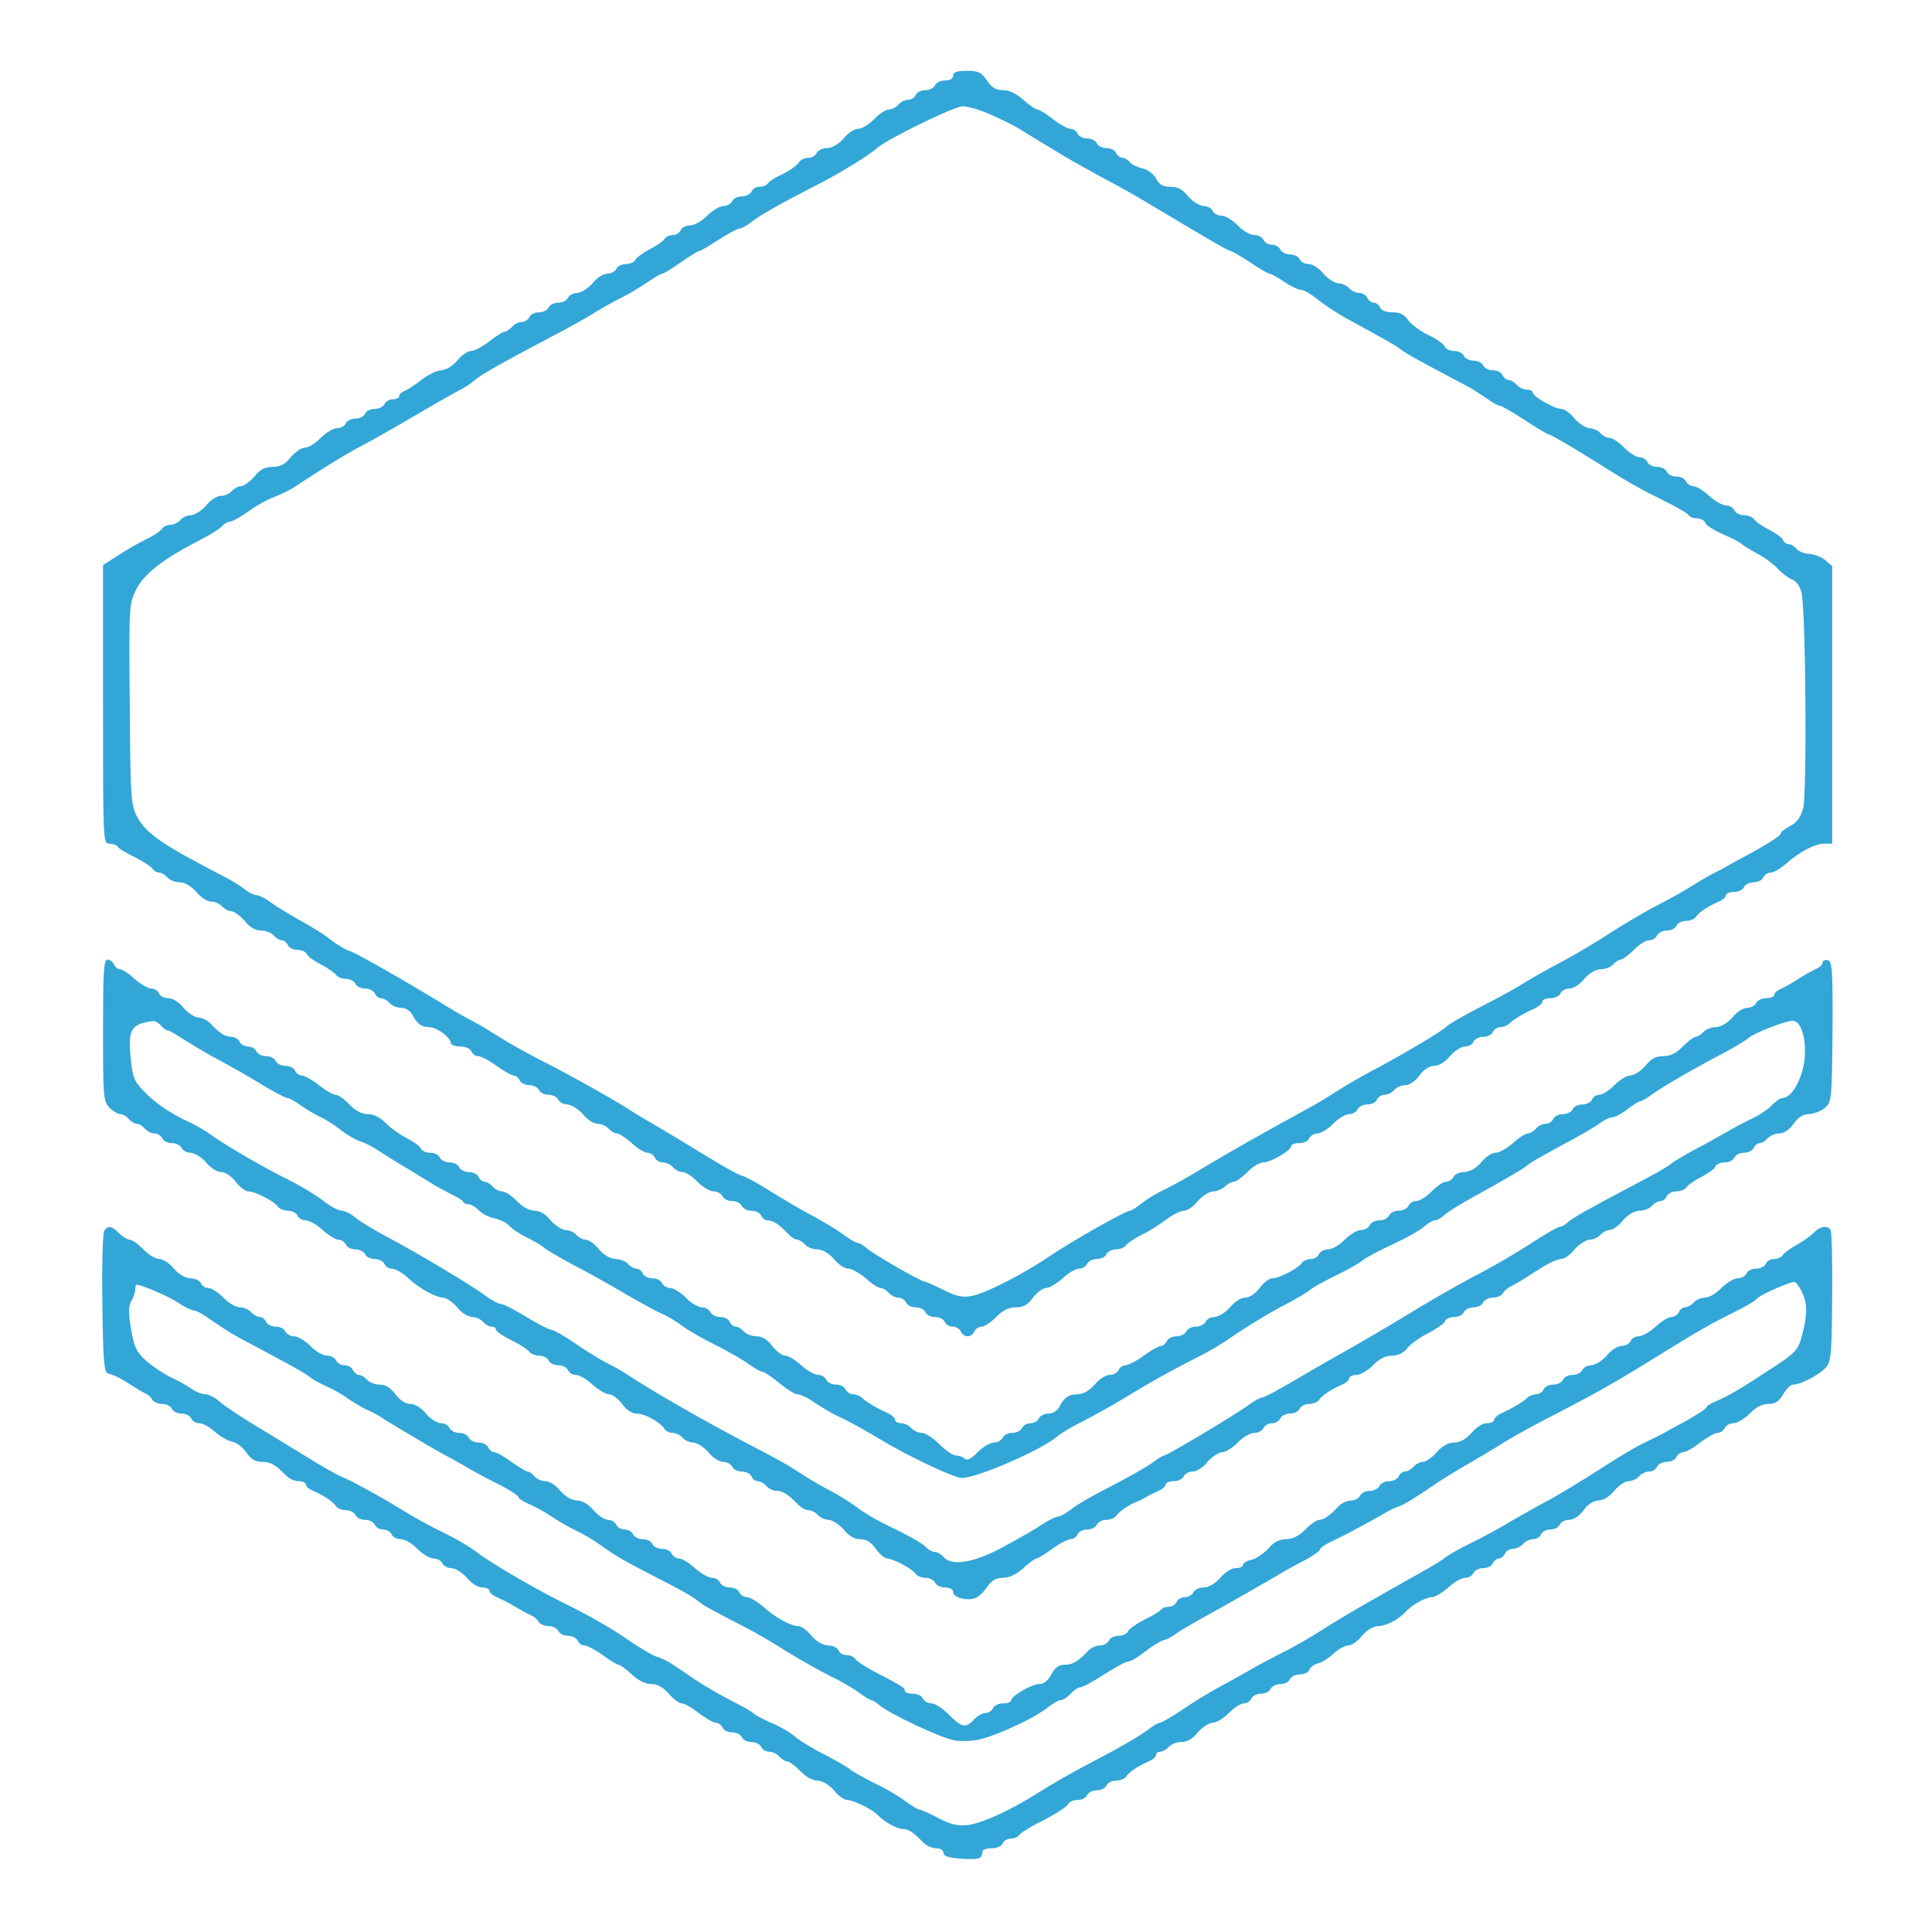 <?xml version="1.0" standalone="no"?>
<!DOCTYPE svg PUBLIC "-//W3C//DTD SVG 20010904//EN"
 "http://www.w3.org/TR/2001/REC-SVG-20010904/DTD/svg10.dtd">
<svg version="1.0" xmlns="http://www.w3.org/2000/svg"
 width="600pt" height="600pt" viewBox="0 0 600 600"
 preserveAspectRatio="xMidYMid meet">
<g transform="translate(0,600) scale(0.1,-0.1)"
fill="#32a6d7" stroke="none">
<path d="M2960 5765 c0 -9 -9 -15 -25 -15 -14 0 -28 -7 -31 -15 -4 -8 -17 -15
-30 -15 -14 0 -27 -7 -30 -15 -4 -8 -14 -15 -24 -15 -10 0 -23 -7 -30 -15 -7
-8 -20 -15 -29 -15 -10 0 -30 -13 -46 -30 -16 -16 -38 -30 -50 -30 -11 0 -32
-13 -45 -30 -16 -18 -35 -29 -51 -30 -15 0 -29 -7 -33 -15 -3 -8 -14 -15 -25
-15 -11 0 -24 -6 -28 -12 -9 -14 -37 -33 -70 -47 -11 -6 -24 -15 -28 -20 -3
-6 -15 -11 -26 -11 -11 0 -22 -7 -25 -15 -4 -8 -17 -15 -30 -15 -14 0 -27 -7
-30 -15 -4 -8 -16 -15 -28 -15 -11 0 -34 -14 -50 -30 -16 -17 -40 -30 -53 -30
-13 0 -26 -7 -29 -15 -4 -8 -14 -15 -25 -15 -10 0 -22 -6 -26 -13 -4 -7 -25
-21 -47 -32 -21 -11 -40 -26 -43 -32 -3 -7 -16 -13 -29 -13 -14 0 -27 -7 -30
-15 -4 -8 -16 -15 -28 -15 -12 0 -33 -13 -46 -30 -14 -16 -35 -29 -48 -30 -12
0 -25 -7 -28 -15 -4 -8 -17 -15 -30 -15 -14 0 -27 -7 -30 -15 -4 -8 -17 -15
-30 -15 -14 0 -27 -7 -30 -15 -4 -8 -14 -15 -24 -15 -10 0 -23 -7 -30 -15 -7
-8 -17 -15 -22 -15 -6 0 -27 -13 -48 -30 -21 -16 -46 -30 -57 -30 -10 0 -30
-13 -43 -30 -15 -17 -35 -29 -49 -30 -13 0 -40 -13 -60 -28 -20 -16 -44 -32
-53 -35 -10 -4 -18 -11 -18 -17 0 -5 -9 -10 -20 -10 -11 0 -23 -7 -26 -15 -4
-8 -17 -15 -30 -15 -14 0 -27 -7 -30 -15 -4 -8 -17 -15 -30 -15 -14 0 -27 -7
-30 -15 -4 -8 -16 -15 -28 -15 -11 0 -34 -14 -50 -30 -16 -17 -38 -30 -48 -30
-11 0 -31 -13 -45 -30 -18 -22 -33 -30 -57 -30 -23 0 -39 -8 -56 -30 -14 -16
-32 -29 -41 -30 -9 0 -22 -7 -29 -15 -7 -8 -22 -15 -34 -15 -12 0 -33 -13 -46
-30 -14 -16 -35 -29 -46 -30 -12 0 -27 -7 -34 -15 -7 -8 -21 -15 -31 -15 -10
0 -22 -6 -26 -12 -4 -7 -26 -22 -48 -32 -22 -11 -61 -33 -87 -50 l-48 -31 0
-432 c0 -422 0 -433 19 -433 11 0 22 -4 26 -9 3 -6 27 -20 53 -33 26 -13 51
-29 55 -35 4 -7 14 -13 21 -13 8 0 19 -7 26 -15 7 -8 24 -15 39 -15 16 -1 35
-12 51 -30 13 -17 34 -30 46 -30 12 0 27 -7 34 -15 7 -8 20 -15 29 -15 9 -1
27 -14 41 -30 16 -20 33 -30 51 -30 15 0 32 -7 39 -15 7 -8 18 -15 25 -15 7 0
15 -7 19 -15 3 -8 16 -15 30 -15 13 0 26 -6 29 -13 2 -7 22 -21 43 -32 22 -11
43 -26 47 -32 4 -7 19 -13 31 -13 13 0 26 -7 30 -15 3 -8 16 -15 30 -15 13 0
26 -7 30 -15 3 -8 12 -15 19 -15 8 0 20 -7 27 -15 7 -8 23 -15 36 -15 14 0 28
-9 35 -22 15 -28 28 -38 54 -38 23 -1 65 -33 65 -49 0 -6 13 -11 29 -11 16 0
31 -6 35 -15 3 -8 12 -15 21 -15 8 0 34 -13 57 -30 22 -16 47 -30 53 -30 7 0
15 -7 19 -15 3 -8 16 -15 30 -15 13 0 26 -7 30 -15 3 -8 16 -15 30 -15 13 0
26 -7 30 -15 3 -8 16 -15 28 -15 13 -1 34 -14 48 -30 13 -17 34 -30 46 -30 12
0 27 -7 34 -15 7 -8 18 -15 26 -15 7 0 28 -14 46 -30 18 -17 40 -30 49 -30 9
0 19 -7 23 -15 3 -8 14 -15 24 -15 11 0 25 -7 32 -15 7 -8 20 -15 30 -15 9 0
30 -13 46 -30 16 -16 39 -30 50 -30 12 0 24 -7 28 -15 3 -8 16 -15 30 -15 13
0 26 -7 30 -15 3 -8 16 -15 30 -15 13 0 26 -7 30 -15 3 -8 12 -15 21 -15 16 0
34 -12 63 -42 9 -10 22 -18 28 -18 6 0 17 -7 24 -15 7 -8 24 -15 39 -15 16 -1
35 -12 51 -30 13 -17 33 -30 45 -30 11 0 35 -14 54 -30 18 -17 39 -30 46 -30
7 0 18 -7 25 -15 7 -8 20 -15 30 -15 10 0 20 -7 24 -15 3 -8 16 -15 30 -15 13
0 26 -7 30 -15 3 -8 16 -15 30 -15 13 0 26 -7 30 -15 3 -8 14 -15 25 -15 10 0
21 -7 25 -15 3 -8 12 -15 21 -15 9 0 18 7 21 15 4 8 14 15 23 15 9 0 29 14 45
30 20 21 39 30 61 30 23 0 37 8 53 30 13 17 31 30 41 30 10 0 33 14 51 30 18
17 41 30 51 30 11 0 22 7 25 15 4 8 17 15 30 15 14 0 27 7 30 15 4 8 17 15 30
15 12 0 27 6 31 13 4 6 26 21 48 32 22 10 56 32 76 47 20 15 45 28 56 28 10 0
30 13 43 30 14 16 35 29 47 30 12 0 28 7 37 15 8 8 21 15 28 15 7 0 26 14 42
30 16 17 38 30 49 30 23 0 87 37 87 51 0 5 11 9 25 9 14 0 28 7 31 15 4 8 15
15 25 15 11 0 33 13 49 30 16 16 39 30 50 30 11 0 23 7 26 15 4 8 17 15 30 15
14 0 27 7 30 15 4 8 14 15 24 15 10 0 23 7 30 15 7 8 22 15 34 15 13 0 32 13
44 30 14 19 32 30 46 30 15 0 34 12 49 30 14 16 35 30 47 30 11 0 23 7 26 15
4 8 17 15 30 15 14 0 27 7 30 15 4 8 14 15 23 15 9 0 22 5 28 11 13 13 47 33
81 48 12 6 22 15 22 21 0 5 11 10 25 10 14 0 28 7 31 15 4 8 16 15 28 15 12 0
33 13 46 30 16 18 35 29 51 30 15 0 32 7 39 15 7 8 18 15 24 15 6 0 24 14 40
30 16 17 38 30 48 30 10 0 21 7 24 15 4 8 17 15 30 15 14 0 27 7 30 15 4 8 17
15 30 15 12 0 27 6 31 13 9 14 37 32 71 47 12 5 22 14 22 20 0 5 11 10 25 10
14 0 28 7 31 15 4 8 17 15 30 15 14 0 27 7 30 15 4 8 14 15 23 15 9 0 30 12
48 28 42 37 90 62 119 62 l24 0 0 431 0 431 -22 19 c-13 10 -35 18 -49 19 -15
0 -32 7 -39 15 -7 8 -18 15 -25 15 -7 0 -15 6 -18 13 -2 7 -22 21 -43 32 -22
11 -43 26 -47 33 -4 6 -19 12 -31 12 -13 0 -26 7 -30 15 -3 8 -14 15 -25 15
-11 0 -35 14 -53 30 -18 17 -40 30 -49 30 -9 0 -19 7 -23 15 -3 8 -16 15 -30
15 -13 0 -26 7 -30 15 -3 8 -16 15 -30 15 -13 0 -26 7 -30 15 -3 8 -14 15 -24
15 -10 0 -32 13 -48 30 -16 16 -36 30 -45 30 -9 0 -22 7 -29 15 -7 8 -22 15
-34 15 -11 1 -32 14 -46 30 -13 17 -32 30 -41 30 -22 0 -89 39 -89 51 0 5 -8
9 -19 9 -10 0 -24 7 -31 15 -7 8 -18 15 -25 15 -7 0 -15 7 -19 15 -3 8 -16 15
-30 15 -13 0 -26 7 -30 15 -3 8 -16 15 -30 15 -13 0 -26 7 -30 15 -3 8 -16 15
-30 15 -13 0 -26 6 -29 14 -3 7 -26 24 -52 36 -25 12 -53 33 -62 46 -11 17
-25 24 -48 24 -20 0 -35 6 -39 15 -3 8 -12 15 -20 15 -7 0 -16 7 -20 15 -3 8
-14 15 -24 15 -11 0 -25 7 -32 15 -7 8 -22 15 -34 15 -11 1 -32 14 -46 30 -13
17 -34 30 -46 30 -12 0 -24 7 -28 15 -3 8 -16 15 -30 15 -13 0 -26 7 -30 15
-3 8 -15 15 -26 15 -11 0 -23 7 -26 15 -4 8 -16 15 -28 15 -13 0 -36 13 -52
30 -16 16 -39 30 -50 30 -12 0 -24 7 -28 15 -3 8 -16 15 -28 15 -13 1 -34 14
-48 30 -17 22 -33 30 -55 30 -24 0 -35 7 -45 26 -8 14 -26 28 -42 31 -15 3
-33 12 -39 19 -6 8 -17 14 -24 14 -7 0 -15 7 -19 15 -3 8 -16 15 -30 15 -13 0
-26 7 -30 15 -3 8 -16 15 -30 15 -13 0 -26 7 -30 15 -3 8 -13 15 -22 15 -9 0
-33 14 -54 30 -21 17 -43 30 -48 30 -6 0 -26 14 -44 30 -21 19 -43 30 -63 30
-22 0 -35 8 -50 30 -17 25 -26 30 -62 30 -32 0 -43 -4 -43 -15z m110 -118 c30
-13 69 -32 87 -42 32 -20 57 -35 143 -87 25 -15 77 -44 115 -65 74 -39 95 -51
172 -97 162 -97 229 -136 236 -136 4 0 31 -16 60 -35 28 -19 55 -35 60 -35 4
0 25 -11 45 -25 20 -14 44 -25 52 -25 9 0 31 -13 51 -29 19 -16 59 -42 89 -59
127 -69 156 -86 170 -97 12 -11 72 -43 215 -119 11 -6 34 -21 52 -33 17 -13
35 -23 41 -23 5 0 40 -20 78 -45 37 -25 72 -45 76 -45 5 0 61 -33 126 -73 124
-78 141 -88 239 -137 35 -17 65 -35 68 -41 4 -5 15 -9 26 -9 11 0 22 -6 25
-14 3 -8 29 -24 57 -36 29 -13 54 -26 57 -30 3 -4 23 -16 45 -28 22 -11 51
-32 65 -47 14 -15 35 -31 46 -35 13 -5 25 -22 29 -42 13 -54 17 -623 5 -668
-8 -28 -19 -44 -40 -55 -17 -9 -30 -19 -30 -24 0 -7 -49 -38 -125 -78 -16 -9
-37 -20 -45 -25 -8 -5 -26 -14 -40 -21 -14 -7 -43 -24 -65 -38 -23 -15 -70
-41 -105 -59 -36 -18 -102 -57 -147 -86 -46 -30 -115 -71 -155 -92 -40 -21
-92 -50 -115 -65 -22 -14 -85 -49 -139 -76 -54 -28 -100 -55 -103 -60 -7 -10
-139 -89 -231 -137 -36 -19 -85 -48 -110 -64 -25 -16 -64 -40 -87 -52 -134
-73 -243 -135 -320 -181 -49 -30 -106 -62 -128 -72 -22 -10 -53 -29 -68 -41
-16 -13 -33 -24 -38 -24 -13 0 -183 -96 -252 -143 -79 -54 -199 -115 -241
-122 -26 -5 -47 -1 -86 19 -28 14 -55 26 -59 26 -11 0 -160 86 -180 104 -10 9
-22 16 -27 16 -6 0 -26 12 -45 26 -19 14 -63 41 -99 60 -36 19 -96 55 -135 79
-38 24 -76 44 -82 44 -7 1 -62 31 -123 69 -60 37 -129 78 -153 92 -24 14 -55
32 -68 41 -47 31 -195 114 -279 156 -47 24 -105 57 -130 73 -25 16 -58 36 -75
45 -16 8 -46 25 -65 36 -148 91 -300 177 -320 184 -14 4 -42 20 -62 36 -20 16
-63 43 -95 60 -32 18 -72 42 -90 55 -17 13 -38 24 -46 24 -8 0 -25 8 -38 19
-13 10 -40 27 -60 37 -198 102 -247 137 -274 189 -19 37 -20 62 -22 350 -3
303 -2 311 20 354 24 49 85 96 195 152 34 18 67 38 73 46 6 7 17 13 24 13 6 0
31 14 54 30 22 17 60 38 84 47 23 9 53 24 67 34 75 50 151 97 202 124 31 16
107 59 168 95 61 36 123 71 138 79 15 7 36 21 47 31 20 17 84 53 235 133 47
24 108 58 135 75 28 17 65 38 82 46 18 8 53 29 77 45 25 17 48 31 53 31 4 0
30 16 57 35 27 19 53 35 57 35 4 0 31 16 60 35 30 19 59 35 65 35 6 0 23 9 37
20 26 21 88 56 199 113 75 38 163 92 193 118 34 29 239 129 265 129 14 0 50
-10 80 -23z"/>
<path d="M320 2800 c0 -207 1 -221 20 -240 11 -11 26 -20 34 -20 7 0 19 -7 26
-15 7 -8 18 -15 25 -15 7 0 18 -7 25 -15 7 -8 20 -15 30 -15 10 0 20 -7 24
-15 3 -8 16 -15 30 -15 13 0 26 -7 30 -15 3 -8 16 -15 28 -15 13 -1 34 -14 48
-30 14 -17 34 -30 47 -30 13 0 31 -12 45 -30 12 -16 30 -30 39 -30 22 0 81
-31 92 -47 4 -7 19 -13 31 -13 13 0 26 -7 30 -15 3 -8 14 -15 25 -15 11 0 35
-13 53 -30 18 -16 40 -30 49 -30 9 0 19 -7 23 -15 3 -8 16 -15 30 -15 13 0 26
-7 30 -15 3 -8 16 -15 30 -15 13 0 26 -7 30 -15 3 -8 13 -15 23 -15 10 0 32
-12 48 -27 35 -33 88 -63 112 -63 10 -1 29 -14 43 -30 13 -17 34 -30 46 -30
12 0 27 -7 34 -15 7 -8 19 -15 26 -15 8 0 14 -4 14 -9 0 -5 21 -20 48 -33 26
-13 51 -29 55 -35 4 -7 19 -13 31 -13 13 0 26 -7 30 -15 3 -8 16 -15 30 -15
13 0 26 -7 30 -15 3 -8 14 -15 25 -15 10 0 33 -13 51 -30 18 -16 41 -30 51
-30 10 0 28 -13 41 -30 13 -19 31 -30 45 -30 25 0 73 -26 86 -47 4 -7 16 -13
26 -13 10 0 24 -7 31 -15 7 -8 22 -15 34 -15 11 -1 32 -14 46 -30 13 -17 34
-30 46 -30 12 0 24 -7 28 -15 3 -8 16 -15 30 -15 13 0 26 -7 30 -15 3 -8 12
-15 19 -15 8 0 20 -7 27 -15 7 -8 21 -15 32 -15 19 0 36 -11 66 -42 9 -10 24
-18 33 -18 9 0 22 -7 29 -15 7 -8 22 -15 34 -15 11 -1 32 -14 46 -30 16 -20
33 -30 51 -30 19 0 34 -9 49 -30 12 -17 27 -30 35 -30 18 0 78 -32 88 -47 4
-7 19 -13 31 -13 13 0 26 -7 30 -15 3 -8 17 -15 31 -15 15 0 25 -6 25 -14 0
-16 37 -28 66 -20 11 3 28 18 39 35 15 21 28 29 50 29 20 0 42 11 63 30 18 17
37 30 41 30 4 0 27 14 49 30 23 17 49 30 57 30 9 0 18 7 21 15 4 8 17 15 30
15 14 0 27 7 30 15 4 8 17 15 30 15 12 0 27 6 31 13 9 13 39 34 63 43 8 3 22
10 30 15 8 5 25 13 38 19 12 5 22 14 22 20 0 5 11 10 25 10 14 0 28 7 31 15 4
8 16 15 28 15 12 0 33 13 46 30 14 16 34 29 45 30 11 0 33 14 49 30 16 17 39
30 52 30 12 0 24 7 28 15 3 8 15 15 26 15 11 0 23 7 26 15 4 8 17 15 30 15 14
0 27 7 30 15 4 8 17 15 30 15 12 0 27 6 31 13 9 14 37 32 71 47 12 5 22 14 22
20 0 5 10 10 23 10 12 0 35 14 51 30 19 20 39 30 59 30 19 0 36 8 48 24 11 13
40 34 65 46 25 13 48 29 51 36 3 8 16 14 29 14 14 0 27 7 30 15 4 8 17 15 30
15 14 0 27 7 30 15 4 8 17 15 30 15 12 0 27 6 31 13 4 8 15 17 23 21 17 8 38
21 97 59 24 15 51 27 61 27 10 0 29 13 42 30 14 16 35 29 46 30 12 0 27 7 34
15 7 8 20 15 29 15 9 0 28 13 41 30 16 18 35 29 51 30 15 0 32 7 39 15 7 8 19
15 27 15 7 0 16 7 19 15 4 8 17 15 30 15 12 0 27 6 31 12 4 7 25 22 47 33 21
11 41 25 43 32 3 7 16 13 29 13 14 0 27 7 30 15 4 8 17 15 30 15 14 0 27 7 30
15 4 8 12 15 19 15 7 0 18 7 25 15 7 8 23 15 36 15 14 0 31 11 44 30 14 20 30
30 48 30 15 1 37 9 49 19 21 18 22 25 24 237 1 194 -1 219 -15 222 -9 2 -16
-1 -16 -8 0 -6 -10 -15 -22 -20 -13 -6 -36 -19 -53 -30 -16 -11 -40 -24 -52
-30 -13 -5 -23 -14 -23 -20 0 -5 -11 -10 -25 -10 -14 0 -28 -7 -31 -15 -4 -8
-16 -15 -28 -15 -12 0 -33 -13 -46 -30 -16 -18 -35 -29 -51 -30 -15 0 -32 -7
-39 -15 -7 -8 -18 -15 -24 -15 -6 0 -24 -14 -40 -30 -20 -21 -39 -30 -61 -30
-22 0 -38 -8 -55 -30 -14 -16 -34 -29 -46 -30 -11 0 -34 -13 -50 -30 -16 -16
-37 -30 -47 -30 -10 0 -20 -7 -23 -15 -4 -8 -17 -15 -30 -15 -14 0 -27 -7 -30
-15 -4 -8 -17 -15 -30 -15 -14 0 -27 -7 -30 -15 -4 -8 -14 -15 -24 -15 -10 0
-23 -7 -30 -15 -7 -8 -18 -15 -25 -15 -7 0 -28 -13 -46 -30 -19 -16 -43 -30
-54 -30 -12 0 -32 -13 -45 -30 -17 -19 -35 -29 -53 -30 -15 0 -30 -7 -33 -15
-4 -8 -14 -15 -23 -15 -9 0 -29 -14 -45 -30 -16 -17 -38 -30 -48 -30 -10 0
-21 -7 -24 -15 -4 -8 -17 -15 -30 -15 -14 0 -27 -7 -30 -15 -4 -8 -17 -15 -30
-15 -14 0 -27 -7 -30 -15 -4 -8 -16 -15 -28 -15 -11 0 -34 -14 -50 -30 -16
-17 -39 -30 -52 -30 -12 0 -24 -7 -28 -15 -3 -8 -14 -15 -25 -15 -11 0 -24 -6
-28 -12 -11 -17 -70 -48 -92 -48 -9 0 -27 -13 -39 -30 -14 -18 -32 -30 -45
-30 -13 0 -33 -13 -47 -30 -14 -16 -35 -29 -48 -30 -12 0 -25 -7 -28 -15 -4
-8 -17 -15 -30 -15 -14 0 -27 -7 -30 -15 -4 -8 -17 -15 -30 -15 -14 0 -27 -7
-30 -15 -4 -8 -12 -15 -19 -15 -6 0 -31 -14 -53 -30 -23 -17 -49 -30 -57 -30
-9 0 -18 -7 -21 -15 -4 -8 -16 -15 -28 -15 -12 0 -33 -13 -46 -30 -15 -17 -35
-29 -50 -30 -31 0 -44 -9 -59 -37 -7 -14 -21 -23 -35 -23 -13 0 -26 -7 -30
-15 -3 -8 -15 -15 -26 -15 -11 0 -23 -7 -26 -15 -4 -8 -17 -15 -30 -15 -14 0
-27 -7 -30 -15 -4 -8 -16 -15 -28 -15 -11 0 -34 -14 -50 -30 -20 -21 -33 -27
-40 -20 -5 5 -18 10 -28 10 -9 0 -32 16 -51 35 -19 19 -43 35 -54 35 -11 0
-26 7 -33 15 -7 8 -21 15 -31 15 -11 0 -19 5 -19 10 0 6 -10 15 -22 21 -34 15
-68 35 -81 48 -6 6 -19 11 -28 11 -9 0 -19 7 -23 15 -3 8 -16 15 -30 15 -13 0
-26 7 -30 15 -3 8 -14 15 -25 15 -11 0 -35 14 -53 30 -18 17 -40 30 -50 30
-10 0 -27 14 -40 30 -15 20 -30 30 -49 30 -14 0 -32 7 -39 15 -7 8 -18 15 -25
15 -7 0 -15 7 -19 15 -3 8 -16 15 -30 15 -13 0 -26 7 -30 15 -3 8 -15 15 -26
15 -11 0 -34 13 -50 30 -16 16 -38 30 -49 30 -10 0 -21 7 -25 15 -3 8 -16 15
-30 15 -13 0 -26 7 -30 15 -3 8 -12 15 -19 15 -8 0 -20 7 -27 15 -7 8 -24 15
-39 15 -16 1 -35 12 -51 30 -13 17 -32 30 -41 30 -9 0 -22 7 -29 15 -7 8 -22
15 -34 15 -11 1 -32 14 -46 30 -15 19 -33 30 -50 30 -16 0 -37 12 -55 30 -16
17 -36 30 -46 30 -9 0 -22 7 -29 15 -7 8 -18 15 -25 15 -7 0 -15 7 -19 15 -3
8 -16 15 -30 15 -13 0 -26 7 -30 15 -3 8 -16 15 -30 15 -13 0 -26 7 -30 15 -3
8 -16 15 -30 15 -13 0 -26 6 -29 13 -2 7 -22 21 -43 32 -22 11 -51 32 -66 47
-17 18 -37 28 -56 28 -18 0 -38 10 -57 30 -16 17 -35 30 -43 30 -8 0 -31 14
-52 30 -21 17 -45 30 -53 30 -8 0 -17 7 -21 15 -3 8 -16 15 -30 15 -13 0 -26
7 -30 15 -3 8 -16 15 -30 15 -13 0 -26 7 -30 15 -3 8 -15 15 -26 15 -11 0 -23
7 -26 15 -4 8 -15 15 -25 15 -20 0 -37 11 -67 43 -9 9 -26 17 -37 17 -11 1
-31 14 -45 30 -14 18 -34 30 -47 30 -13 0 -26 7 -29 15 -4 8 -14 15 -24 15
-11 0 -34 14 -52 30 -18 17 -38 30 -46 30 -7 0 -15 7 -18 15 -4 8 -12 15 -20
15 -12 0 -14 -39 -14 -220z m180 15 c7 -8 16 -15 21 -15 4 0 27 -13 51 -29 24
-15 73 -45 110 -64 37 -20 97 -54 134 -77 36 -22 71 -40 77 -40 5 0 24 -10 41
-23 17 -12 44 -28 59 -35 16 -7 45 -25 65 -41 20 -16 48 -32 62 -36 13 -4 36
-16 50 -25 14 -9 54 -35 90 -56 36 -22 74 -45 85 -52 11 -7 36 -20 55 -30 19
-9 37 -20 38 -24 2 -5 10 -8 17 -8 8 0 22 -8 32 -19 10 -10 32 -22 50 -25 17
-4 37 -14 44 -22 7 -9 31 -25 53 -36 23 -11 48 -26 56 -33 8 -7 49 -31 90 -53
41 -21 116 -63 165 -92 50 -29 100 -56 113 -61 13 -5 38 -20 57 -34 18 -14 66
-42 107 -62 40 -20 87 -47 104 -60 17 -12 36 -23 41 -23 6 0 30 -16 53 -35 23
-19 48 -35 56 -35 8 0 27 -8 42 -18 48 -32 66 -42 109 -62 22 -11 70 -38 105
-59 87 -53 231 -121 255 -121 48 0 248 87 298 130 11 10 47 31 80 47 33 17 92
50 130 73 70 43 135 80 230 128 28 14 68 38 90 53 64 44 126 81 185 112 30 16
62 35 70 42 8 7 44 27 79 44 35 17 71 37 80 45 9 8 51 31 95 51 43 20 88 45
99 56 12 10 26 19 33 19 7 0 19 7 28 15 8 8 43 31 78 50 56 31 101 56 158 90
10 6 24 16 31 22 8 6 55 32 104 59 50 26 101 56 114 66 13 10 30 18 38 18 8 0
29 11 47 25 18 14 36 25 40 25 5 0 22 10 39 23 34 24 129 79 222 128 33 17 67
38 76 46 17 15 115 53 136 53 27 0 44 -58 37 -121 -7 -61 -40 -119 -68 -119
-7 0 -21 -10 -32 -21 -10 -12 -37 -30 -59 -41 -22 -10 -61 -31 -87 -46 -26
-15 -71 -40 -100 -55 -29 -16 -60 -34 -68 -41 -8 -8 -58 -36 -110 -63 -148
-78 -194 -104 -211 -119 -8 -8 -20 -14 -25 -14 -6 0 -46 -23 -90 -52 -43 -28
-115 -70 -159 -93 -44 -22 -124 -68 -178 -100 -127 -77 -168 -101 -253 -149
-38 -21 -106 -61 -151 -87 -45 -27 -87 -49 -93 -49 -6 0 -26 -11 -43 -24 -41
-30 -252 -156 -261 -156 -4 0 -22 -11 -39 -24 -18 -13 -75 -45 -127 -72 -52
-26 -108 -58 -123 -71 -16 -12 -34 -23 -41 -23 -7 0 -29 -11 -49 -24 -19 -13
-74 -45 -121 -70 -92 -50 -161 -61 -186 -31 -7 8 -18 15 -26 15 -7 0 -19 6
-27 14 -14 15 -55 37 -137 77 -25 12 -61 34 -80 49 -19 14 -54 36 -77 48 -23
12 -62 34 -85 49 -62 40 -68 43 -175 99 -141 74 -301 166 -373 214 -14 10 -45
27 -69 39 -23 12 -68 40 -99 62 -31 21 -63 39 -69 39 -7 0 -42 18 -78 40 -36
22 -71 40 -78 40 -7 0 -29 11 -48 25 -45 34 -223 140 -313 187 -39 21 -82 47
-94 58 -13 11 -32 20 -41 20 -10 0 -36 14 -57 31 -22 17 -68 45 -104 63 -74
36 -200 109 -245 142 -16 12 -46 29 -65 38 -59 27 -108 60 -143 97 -30 30 -35
43 -41 102 -9 91 1 107 70 116 6 0 17 -6 24 -14z"/>
<path d="M324 2178 c-5 -7 -8 -109 -6 -226 2 -176 5 -214 17 -217 27 -9 40
-15 70 -35 17 -11 37 -23 45 -27 8 -3 19 -12 23 -20 4 -7 19 -13 31 -13 13 0
26 -7 30 -15 3 -8 16 -15 30 -15 13 0 26 -7 30 -15 3 -8 14 -15 25 -15 11 0
32 -12 48 -26 15 -14 39 -28 53 -31 14 -2 35 -18 45 -34 14 -20 28 -29 48 -29
28 0 43 -9 75 -42 9 -10 27 -18 39 -18 13 0 23 -5 23 -10 0 -6 10 -15 23 -20
33 -15 61 -33 70 -47 4 -7 19 -13 31 -13 13 0 26 -7 30 -15 3 -8 16 -15 30
-15 13 0 26 -7 30 -15 3 -8 15 -15 26 -15 11 0 23 -7 26 -15 4 -8 16 -15 28
-15 13 0 36 -13 52 -30 16 -16 39 -30 50 -30 12 0 24 -7 28 -15 3 -8 16 -15
28 -15 13 -1 34 -14 48 -30 14 -17 34 -30 47 -30 13 0 23 -5 23 -10 0 -6 10
-15 23 -20 12 -6 30 -14 40 -20 9 -5 25 -15 35 -20 9 -6 24 -13 32 -17 8 -3
19 -12 23 -20 4 -7 19 -13 31 -13 13 0 26 -7 30 -15 3 -8 16 -15 30 -15 13 0
26 -7 30 -15 3 -8 12 -15 21 -15 8 0 34 -14 57 -30 22 -17 45 -30 49 -30 4 0
23 -13 41 -30 20 -19 43 -30 61 -30 19 0 36 -10 54 -30 13 -16 32 -30 40 -30
8 0 32 -13 53 -30 21 -16 45 -30 53 -30 8 0 17 -7 21 -15 3 -8 16 -15 30 -15
13 0 26 -7 30 -15 3 -8 16 -15 30 -15 13 0 26 -7 30 -15 3 -8 14 -15 24 -15
11 0 25 -7 32 -15 7 -8 18 -15 24 -15 7 0 25 -13 41 -30 17 -18 39 -30 54 -30
16 -1 35 -12 51 -30 13 -17 32 -30 41 -30 19 0 78 -29 94 -46 20 -21 60 -44
78 -44 18 0 35 -11 65 -43 9 -9 27 -17 39 -17 13 0 23 -6 23 -14 0 -10 15 -15
50 -18 59 -4 70 -1 70 18 0 9 11 14 29 14 16 0 31 6 35 15 3 8 14 15 25 15 11
0 24 6 28 13 4 6 39 27 77 46 37 19 70 41 73 48 3 7 16 13 29 13 14 0 27 7 30
15 4 8 17 15 30 15 14 0 27 7 30 15 4 8 17 15 30 15 12 0 27 6 31 12 9 15 37
33 71 48 12 5 22 14 22 20 0 5 6 10 14 10 7 0 19 7 26 15 7 8 24 15 39 15 18
0 35 10 51 30 14 16 34 29 46 30 11 0 34 13 50 30 16 16 37 30 47 30 10 0 20
7 23 15 4 8 17 15 30 15 14 0 27 7 30 15 4 8 17 15 30 15 14 0 27 7 30 15 4 8
17 15 30 15 14 0 27 6 30 14 3 8 15 17 27 20 12 3 34 17 49 31 15 14 35 25 46
25 10 0 29 13 42 30 15 18 35 29 50 30 25 0 64 21 85 44 18 21 64 46 82 46 10
0 33 14 51 30 18 17 42 30 53 30 11 0 22 7 25 15 4 8 17 15 30 15 14 0 27 7
30 15 4 8 12 15 19 15 7 0 15 7 19 15 3 8 14 15 24 15 11 0 25 7 32 15 7 8 21
15 32 15 10 0 21 7 24 15 4 8 16 15 29 15 13 0 25 7 29 15 3 8 16 15 29 15 14
0 32 12 45 30 14 19 32 30 46 30 15 0 34 12 49 30 14 17 34 30 45 30 11 0 25
7 32 15 7 8 21 15 32 15 10 0 21 7 24 15 4 8 17 15 30 15 14 0 27 7 30 15 4 8
13 15 21 15 8 0 32 13 53 30 21 16 45 30 54 30 9 0 19 7 22 15 4 8 16 15 28
15 11 0 34 14 50 30 19 20 39 30 58 30 22 0 33 8 46 30 9 16 23 30 31 30 25 0
87 34 104 56 14 18 16 54 17 218 1 107 -1 200 -5 206 -10 16 -32 12 -52 -8
-10 -11 -34 -27 -53 -38 -19 -10 -39 -25 -43 -31 -4 -7 -17 -13 -28 -13 -11 0
-22 -7 -25 -15 -4 -8 -17 -15 -30 -15 -14 0 -27 -7 -30 -15 -4 -8 -16 -15 -28
-15 -11 0 -34 -14 -50 -30 -16 -17 -39 -30 -51 -30 -13 0 -28 -7 -35 -15 -7
-8 -19 -15 -27 -15 -7 0 -16 -7 -19 -15 -4 -8 -14 -15 -23 -15 -9 0 -31 -13
-49 -30 -18 -16 -42 -30 -53 -30 -11 0 -22 -7 -25 -15 -4 -8 -16 -15 -28 -15
-12 0 -33 -13 -46 -30 -14 -16 -35 -29 -48 -30 -12 0 -25 -7 -28 -15 -4 -8
-17 -15 -30 -15 -14 0 -27 -7 -30 -15 -4 -8 -17 -15 -30 -15 -14 0 -27 -7 -30
-15 -4 -8 -14 -15 -23 -15 -9 0 -22 -5 -28 -11 -13 -13 -47 -33 -80 -48 -13
-6 -23 -15 -23 -21 0 -5 -10 -10 -23 -10 -13 0 -33 -13 -47 -30 -17 -19 -34
-29 -53 -30 -19 0 -38 -10 -55 -30 -15 -17 -34 -30 -43 -30 -9 0 -22 -7 -29
-15 -7 -8 -19 -15 -27 -15 -7 0 -16 -7 -19 -15 -4 -8 -17 -15 -30 -15 -14 0
-27 -7 -30 -15 -4 -8 -17 -15 -30 -15 -14 0 -27 -7 -30 -15 -4 -8 -16 -15 -28
-15 -12 0 -29 -8 -38 -17 -28 -30 -47 -43 -61 -43 -7 0 -27 -13 -43 -30 -19
-19 -39 -30 -59 -30 -21 0 -39 -9 -55 -28 -14 -16 -38 -32 -53 -36 -15 -3 -27
-11 -27 -16 0 -6 -10 -10 -23 -10 -13 0 -33 -13 -47 -30 -16 -18 -35 -29 -51
-30 -15 0 -29 -7 -33 -15 -3 -8 -15 -15 -26 -15 -11 0 -23 -7 -26 -15 -4 -8
-14 -15 -24 -15 -11 0 -21 -4 -24 -9 -4 -5 -27 -19 -52 -31 -25 -13 -48 -29
-51 -36 -3 -8 -16 -14 -29 -14 -14 0 -27 -7 -30 -15 -4 -8 -16 -15 -28 -15
-12 0 -29 -8 -38 -18 -31 -33 -47 -42 -72 -42 -18 0 -30 -9 -41 -30 -10 -19
-23 -30 -37 -30 -24 0 -88 -37 -88 -51 0 -5 -11 -9 -25 -9 -14 0 -28 -7 -31
-15 -4 -8 -14 -15 -24 -15 -9 0 -25 -9 -35 -20 -25 -28 -39 -25 -78 15 -19 19
-43 35 -54 35 -12 0 -23 7 -27 15 -3 8 -17 15 -31 15 -14 0 -25 4 -25 9 0 10
-9 15 -97 61 -26 14 -52 31 -56 37 -4 7 -17 13 -28 13 -11 0 -22 7 -25 15 -4
8 -18 15 -33 15 -16 1 -35 12 -51 30 -13 17 -32 30 -41 30 -23 0 -74 28 -112
63 -18 15 -39 27 -48 27 -9 0 -19 7 -23 15 -3 8 -16 15 -30 15 -13 0 -26 7
-30 15 -3 8 -14 15 -25 15 -11 0 -35 14 -53 30 -18 17 -40 30 -49 30 -9 0 -19
7 -23 15 -3 8 -16 15 -30 15 -13 0 -26 7 -30 15 -3 8 -16 15 -30 15 -13 0 -26
7 -30 15 -3 8 -15 15 -26 15 -11 0 -23 7 -26 15 -4 8 -15 15 -26 15 -10 0 -31
14 -45 30 -16 19 -34 30 -51 30 -17 1 -36 12 -52 30 -13 17 -34 30 -46 30 -12
0 -27 7 -34 15 -7 8 -16 15 -21 15 -5 0 -28 14 -51 30 -22 17 -47 30 -53 30
-7 0 -15 7 -19 15 -3 8 -16 15 -30 15 -13 0 -26 7 -30 15 -3 8 -16 15 -30 15
-13 0 -26 7 -30 15 -3 8 -15 15 -26 15 -12 0 -33 13 -47 30 -15 18 -34 30 -49
30 -14 0 -32 11 -46 30 -15 20 -30 30 -49 30 -14 0 -32 7 -39 15 -7 8 -18 15
-25 15 -7 0 -15 7 -19 15 -3 8 -15 15 -26 15 -11 0 -23 7 -26 15 -4 8 -16 15
-28 15 -13 0 -36 13 -52 30 -16 16 -39 30 -50 30 -12 0 -24 7 -28 15 -3 8 -16
15 -30 15 -13 0 -26 7 -30 15 -3 8 -12 15 -19 15 -8 0 -20 7 -27 15 -7 8 -22
15 -35 15 -12 0 -35 13 -51 30 -16 16 -37 30 -47 30 -10 0 -20 7 -23 15 -4 8
-18 15 -33 15 -16 1 -35 12 -51 30 -13 17 -34 30 -45 30 -12 0 -34 14 -50 30
-16 17 -35 30 -42 30 -7 0 -22 9 -33 20 -23 23 -34 25 -46 8z m5271 -188 c18
-35 19 -69 2 -135 -12 -46 -19 -54 -80 -95 -100 -66 -148 -95 -184 -110 -18
-7 -33 -16 -33 -20 0 -4 -26 -21 -57 -39 -32 -17 -65 -35 -73 -40 -8 -5 -35
-18 -60 -30 -25 -11 -90 -50 -145 -86 -55 -35 -122 -76 -150 -91 -27 -14 -79
-43 -115 -64 -36 -22 -94 -54 -130 -71 -36 -18 -72 -38 -80 -45 -8 -7 -34 -23
-57 -36 -187 -105 -263 -149 -321 -186 -37 -24 -94 -57 -127 -73 -33 -17 -81
-42 -106 -57 -26 -15 -71 -40 -99 -55 -29 -16 -79 -46 -110 -68 -32 -21 -62
-39 -67 -39 -6 0 -22 -9 -35 -20 -31 -23 -86 -55 -193 -111 -44 -23 -107 -59
-140 -80 -90 -58 -183 -101 -230 -107 -32 -3 -53 2 -91 22 -27 14 -53 26 -58
26 -5 0 -25 12 -44 26 -19 15 -62 40 -96 56 -33 17 -68 36 -76 43 -8 7 -43 27
-77 45 -35 17 -76 42 -92 55 -15 14 -50 34 -77 45 -27 12 -51 25 -54 29 -3 4
-34 22 -70 40 -35 18 -85 47 -110 64 -25 17 -57 39 -71 48 -15 10 -38 21 -50
24 -13 4 -55 29 -94 56 -38 27 -113 70 -165 96 -107 52 -247 133 -300 173 -19
15 -60 39 -90 54 -60 29 -94 48 -155 85 -35 22 -72 43 -140 79 -11 5 -31 15
-45 21 -14 7 -48 26 -77 44 -29 18 -100 61 -159 97 -59 35 -119 75 -132 87
-14 13 -34 23 -44 23 -11 0 -32 8 -46 19 -15 10 -44 26 -64 35 -20 10 -53 32
-73 49 -31 28 -38 41 -48 100 -9 52 -8 72 1 87 7 11 12 27 12 35 0 8 2 15 4
15 16 0 98 -35 128 -55 21 -14 44 -25 51 -25 7 0 32 -14 55 -31 23 -16 61 -41
84 -53 24 -13 79 -42 123 -66 44 -23 87 -48 95 -55 8 -7 33 -21 55 -31 22 -10
51 -26 65 -37 14 -10 39 -25 55 -33 17 -7 37 -18 45 -23 34 -23 177 -107 200
-119 14 -7 41 -22 60 -33 19 -12 65 -37 103 -56 37 -18 67 -38 67 -42 0 -5 15
-14 33 -22 17 -7 50 -25 72 -40 22 -15 56 -34 75 -43 19 -9 51 -27 70 -41 59
-42 70 -48 225 -128 33 -17 68 -37 79 -46 17 -15 32 -24 151 -85 28 -14 86
-48 130 -76 44 -27 105 -61 135 -76 30 -14 69 -37 87 -50 17 -13 35 -24 39
-24 4 0 15 -6 23 -14 30 -27 196 -105 236 -111 23 -4 61 -2 85 5 59 16 169 68
203 97 16 12 34 23 41 23 7 0 21 9 31 20 10 11 23 20 30 20 7 0 40 18 74 40
34 22 68 40 75 40 7 0 30 13 51 30 20 16 46 32 58 36 12 3 28 12 36 18 7 6 42
27 76 46 75 41 243 137 265 151 8 5 36 20 63 34 26 14 47 29 47 34 0 5 21 18
48 30 26 12 74 38 107 56 33 19 65 37 70 39 6 2 17 7 25 10 20 9 46 25 100 62
25 17 74 48 110 68 36 21 85 50 110 66 25 16 101 58 170 93 129 67 188 101
325 186 101 63 155 94 225 128 30 15 60 32 65 39 8 11 95 50 117 53 4 1 14
-12 23 -29z"/>
</g>
</svg>
